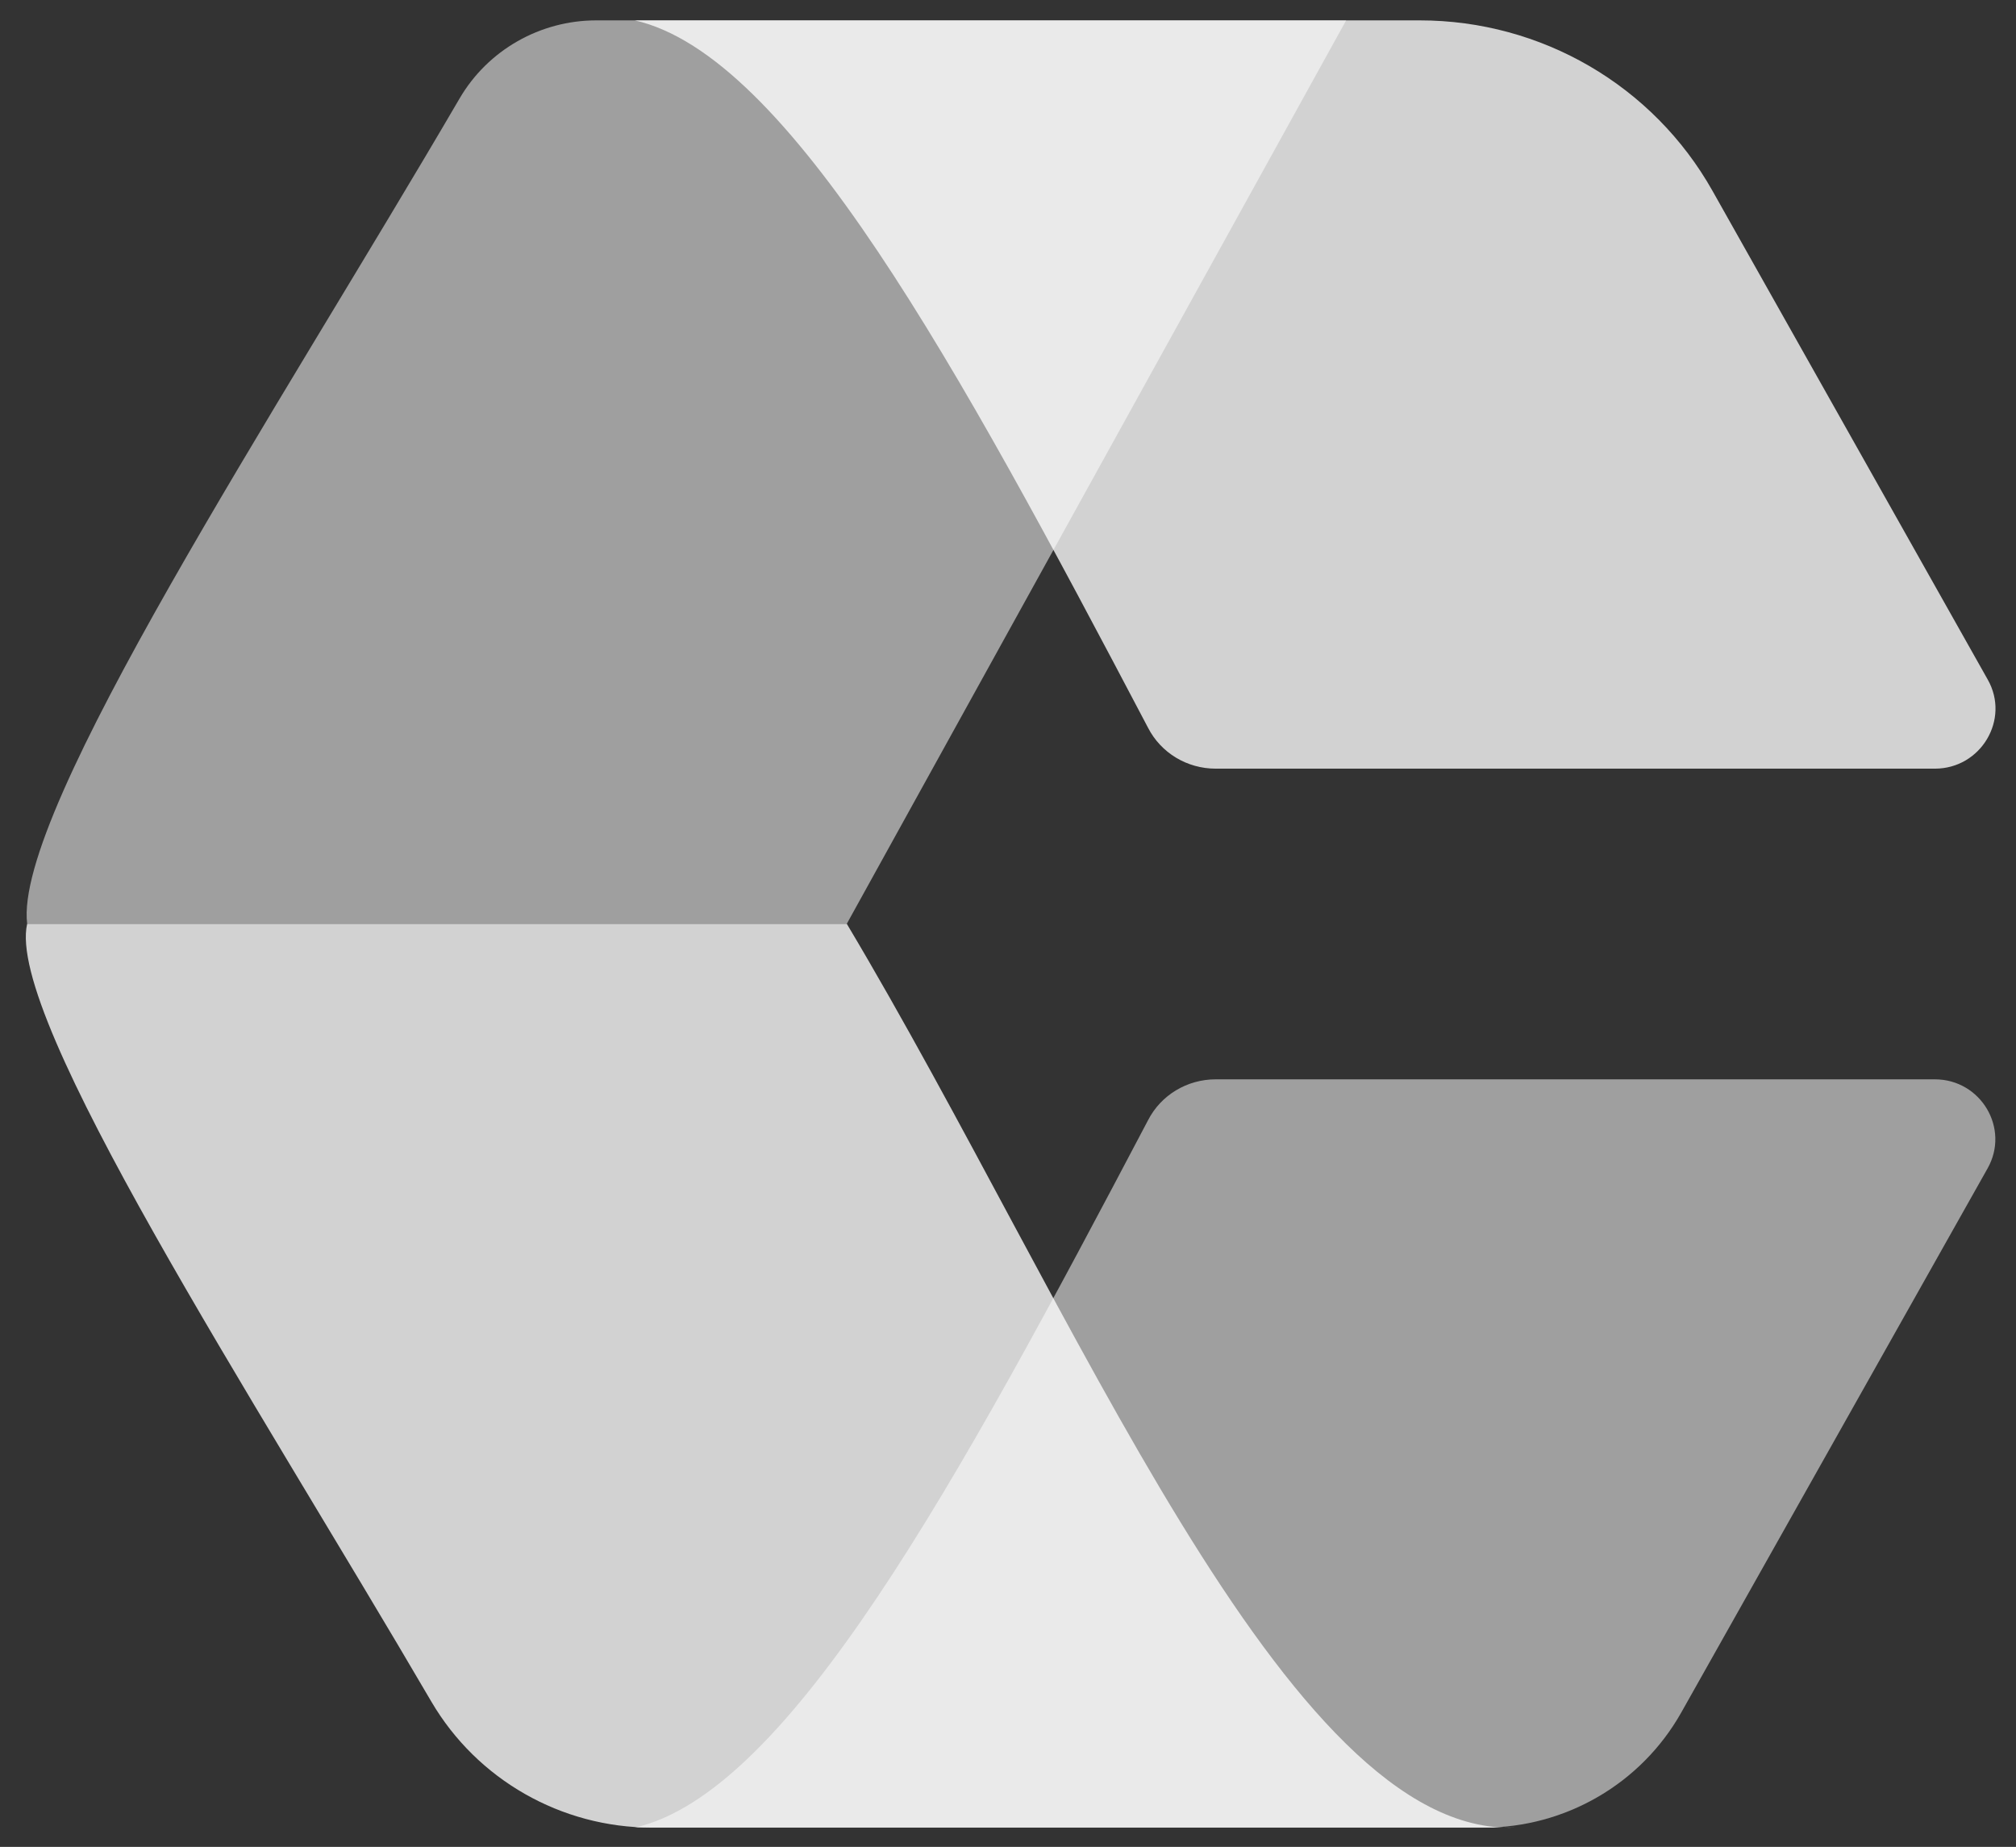 <?xml version="1.0" encoding="utf-8"?>
<!-- Generator: Adobe Illustrator 28.0.0, SVG Export Plug-In . SVG Version: 6.00 Build 0)  -->
<svg version="1.1" id="Слой_1" xmlns="http://www.w3.org/2000/svg" xmlns:xlink="http://www.w3.org/1999/xlink" x="0px" y="0px"
	 viewBox="0 0 564 516.6" style="enable-background:new 0 0 564 516.6;" xml:space="preserve">
<rect x="0" y="0" width="564" height="516.6" fill="#333333" stroke="none"/>
<style type="text/css">
	.st0{opacity:0.53;fill:#FFFFFF;}
	.st1{opacity:0.78;fill:#FFFFFF;}
</style>
<g>
	<path class="st0" d="M376.6,5.7H166.8c-15.7,0-30.3,8.3-38.2,21.8C77.8,114.5,3.7,226.8,7.6,258.4h229.3L376.6,5.7z"/>
	<path class="st0" d="M541.3,301.9l-201.2,0c-8,0-15.3,4.4-18.9,11.4c-53.4,101.4-100.5,188.1-143.6,197.9h237.5
		c22.9,0,44-12.3,55.2-32.1l85.7-152.2C562.4,315.7,554.2,301.9,541.3,301.9z"/>
	<path class="st1" d="M541.3,215H340.1c-8,0-15.3-4.4-18.9-11.4C267.8,102.1,220.7,15.5,177.6,5.7l219.6,0c34,0,65.3,18.2,81.9,47.7
		l77,136.7C562.4,201.2,554.2,215,541.3,215z"/>
	<path class="st1" d="M423.7,511.2H182.4c-25.4,0-48.9-13.4-61.7-35.2C70.6,390.3,1.5,284.7,7.6,258.4h229.3
		C300.8,365.5,359.8,513.5,423.7,511.2z"/>
</g>
</svg>
